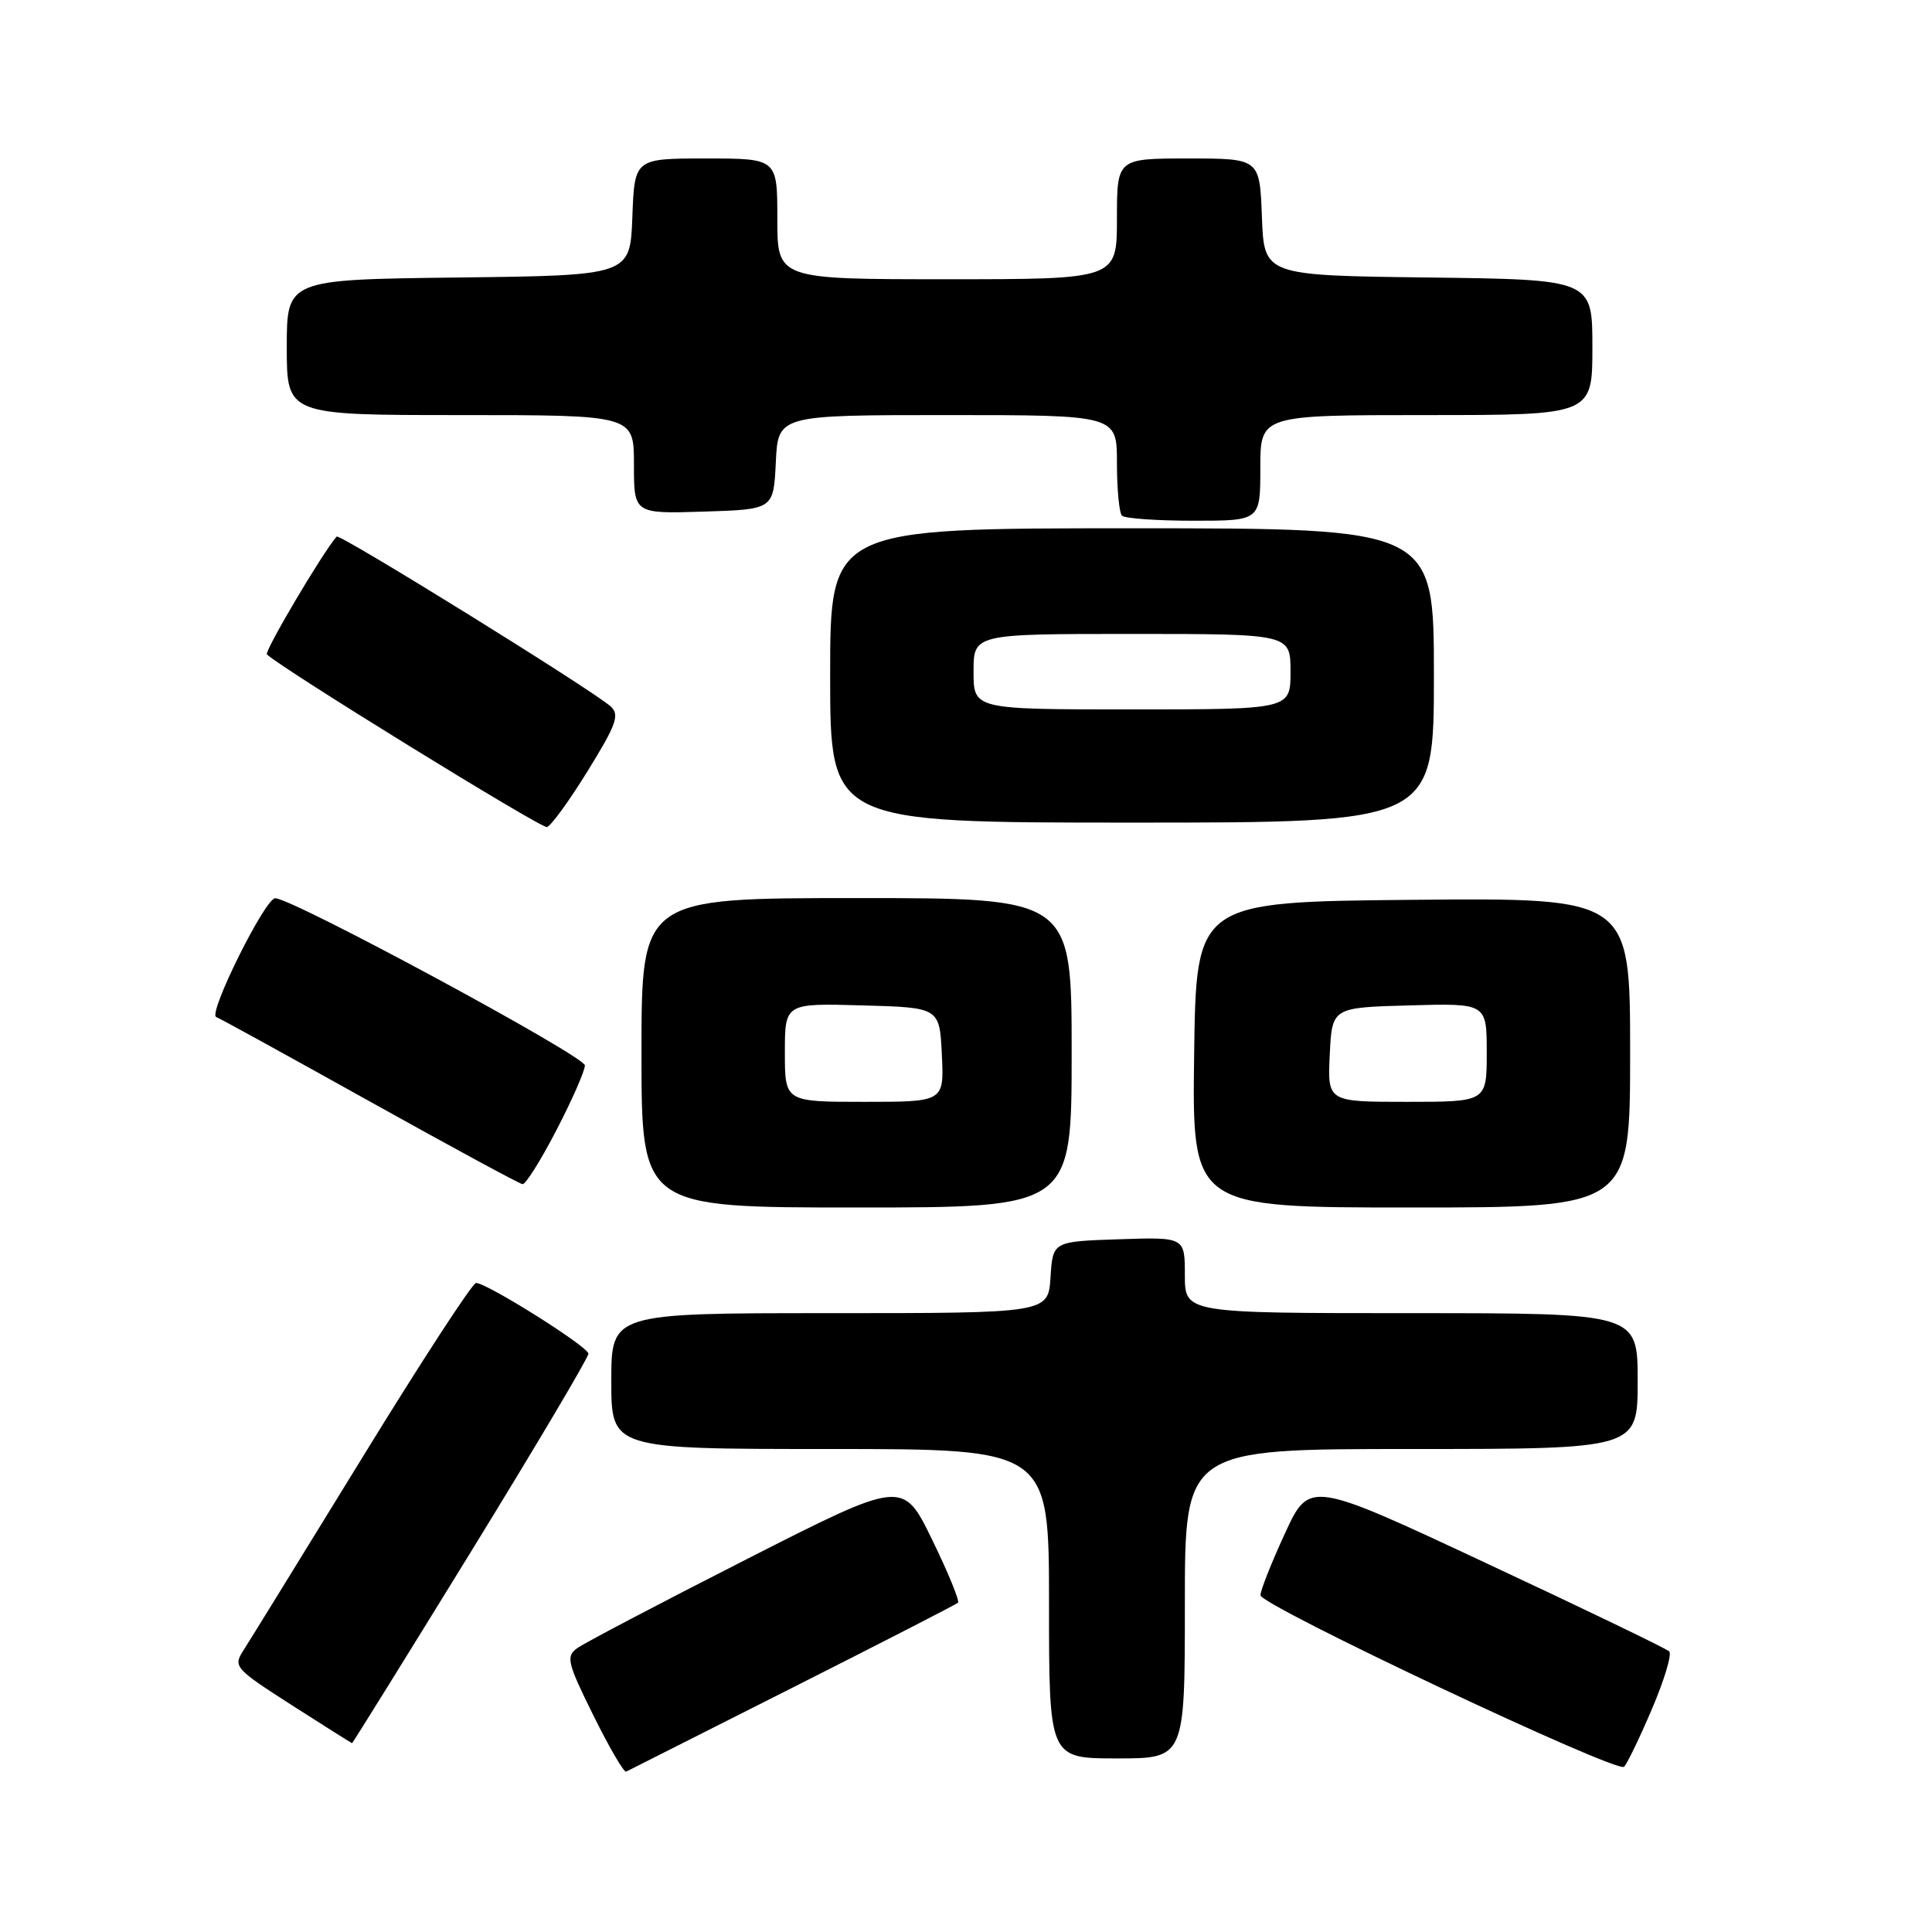 <?xml version="1.0" encoding="UTF-8" standalone="no"?>
<!DOCTYPE svg PUBLIC "-//W3C//DTD SVG 1.1//EN" "http://www.w3.org/Graphics/SVG/1.1/DTD/svg11.dtd" >
<svg xmlns="http://www.w3.org/2000/svg" xmlns:xlink="http://www.w3.org/1999/xlink" version="1.1" viewBox="0 0 256 256">
 <g >
 <path fill="currentColor"
d=" M 105.00 223.63 C 116.83 217.66 126.70 212.59 126.94 212.37 C 127.18 212.14 125.64 208.38 123.51 204.01 C 119.64 196.07 119.64 196.07 98.88 206.63 C 87.46 212.44 77.38 217.73 76.47 218.40 C 74.97 219.49 75.17 220.32 78.63 227.31 C 80.73 231.55 82.68 234.90 82.97 234.75 C 83.26 234.60 93.17 229.59 105.00 223.63 Z  M 218.87 226.50 C 220.52 222.65 221.56 219.20 221.18 218.82 C 220.81 218.45 209.93 213.20 197.00 207.16 C 173.50 196.16 173.50 196.16 170.25 203.21 C 168.46 207.09 167.01 210.76 167.02 211.38 C 167.05 212.73 214.20 234.98 215.19 234.11 C 215.57 233.77 217.23 230.35 218.87 226.50 Z  M 157.00 212.50 C 157.00 192.00 157.00 192.00 187.00 192.00 C 217.00 192.00 217.00 192.00 217.00 183.00 C 217.00 174.00 217.00 174.00 187.00 174.00 C 157.00 174.00 157.00 174.00 157.00 168.96 C 157.00 163.92 157.00 163.92 148.25 164.21 C 139.50 164.50 139.50 164.50 139.20 169.25 C 138.89 174.00 138.89 174.00 109.95 174.00 C 81.00 174.00 81.00 174.00 81.00 183.00 C 81.00 192.00 81.00 192.00 110.00 192.00 C 139.00 192.00 139.00 192.00 139.00 212.50 C 139.00 233.00 139.00 233.00 148.00 233.00 C 157.00 233.00 157.00 233.00 157.00 212.50 Z  M 62.40 205.62 C 70.98 191.67 77.99 179.85 77.97 179.37 C 77.94 178.44 64.53 170.00 63.08 170.00 C 62.60 170.00 55.79 180.46 47.94 193.25 C 40.09 206.04 33.02 217.49 32.24 218.71 C 30.88 220.83 31.13 221.11 38.66 225.94 C 42.97 228.70 46.57 230.97 46.65 230.98 C 46.72 230.99 53.81 219.58 62.40 205.62 Z  M 142.00 139.50 C 142.00 119.00 142.00 119.00 113.50 119.00 C 85.00 119.00 85.00 119.00 85.00 139.50 C 85.00 160.00 85.00 160.00 113.50 160.00 C 142.00 160.00 142.00 160.00 142.00 139.50 Z  M 216.00 139.48 C 216.00 118.97 216.00 118.97 187.25 119.23 C 158.50 119.50 158.50 119.50 158.23 139.75 C 157.96 160.00 157.96 160.00 186.98 160.00 C 216.00 160.00 216.00 160.00 216.00 139.48 Z  M 73.73 149.75 C 75.80 145.76 77.50 141.90 77.50 141.17 C 77.50 139.95 38.82 119.06 36.47 119.02 C 35.14 118.99 27.52 134.33 28.65 134.76 C 29.12 134.93 38.27 139.97 49.00 145.95 C 59.73 151.93 68.83 156.86 69.24 156.91 C 69.64 156.96 71.67 153.74 73.73 149.75 Z  M 77.89 102.13 C 81.69 95.97 82.13 94.72 80.92 93.61 C 78.64 91.52 45.00 70.67 44.61 71.10 C 42.82 73.10 34.99 86.33 35.37 86.71 C 37.13 88.47 71.69 109.78 72.47 109.59 C 73.00 109.46 75.44 106.10 77.89 102.13 Z  M 190.00 89.50 C 190.00 70.00 190.00 70.00 150.00 70.00 C 110.00 70.00 110.00 70.00 110.00 89.50 C 110.00 109.00 110.00 109.00 150.00 109.00 C 190.00 109.00 190.00 109.00 190.00 89.50 Z  M 167.00 62.00 C 167.00 55.00 167.00 55.00 189.00 55.00 C 211.00 55.00 211.00 55.00 211.00 46.02 C 211.00 37.04 211.00 37.04 189.25 36.77 C 167.50 36.50 167.50 36.50 167.21 28.75 C 166.92 21.00 166.92 21.00 157.46 21.00 C 148.00 21.00 148.00 21.00 148.00 29.00 C 148.00 37.00 148.00 37.00 125.50 37.00 C 103.00 37.00 103.00 37.00 103.00 29.00 C 103.00 21.00 103.00 21.00 93.54 21.00 C 84.08 21.00 84.08 21.00 83.79 28.75 C 83.50 36.50 83.50 36.50 60.75 36.77 C 38.00 37.04 38.00 37.04 38.00 46.02 C 38.00 55.00 38.00 55.00 61.00 55.00 C 84.00 55.00 84.00 55.00 84.00 61.54 C 84.00 68.08 84.00 68.08 93.25 67.79 C 102.50 67.50 102.50 67.50 102.80 61.25 C 103.10 55.00 103.10 55.00 125.55 55.00 C 148.00 55.00 148.00 55.00 148.00 61.33 C 148.00 64.82 148.30 67.97 148.67 68.33 C 149.03 68.70 153.31 69.00 158.17 69.00 C 167.00 69.00 167.00 69.00 167.00 62.00 Z  M 104.00 139.47 C 104.00 132.93 104.00 132.93 114.25 133.22 C 124.50 133.50 124.50 133.50 124.80 139.75 C 125.10 146.00 125.10 146.00 114.55 146.00 C 104.00 146.00 104.00 146.00 104.00 139.47 Z  M 176.20 139.75 C 176.50 133.50 176.50 133.50 186.75 133.22 C 197.00 132.93 197.00 132.93 197.00 139.47 C 197.00 146.00 197.00 146.00 186.45 146.00 C 175.90 146.00 175.90 146.00 176.20 139.75 Z  M 129.00 89.00 C 129.00 84.00 129.00 84.00 150.00 84.00 C 171.00 84.00 171.00 84.00 171.00 89.00 C 171.00 94.00 171.00 94.00 150.00 94.00 C 129.00 94.00 129.00 94.00 129.00 89.00 Z "/>
</g>
</svg>